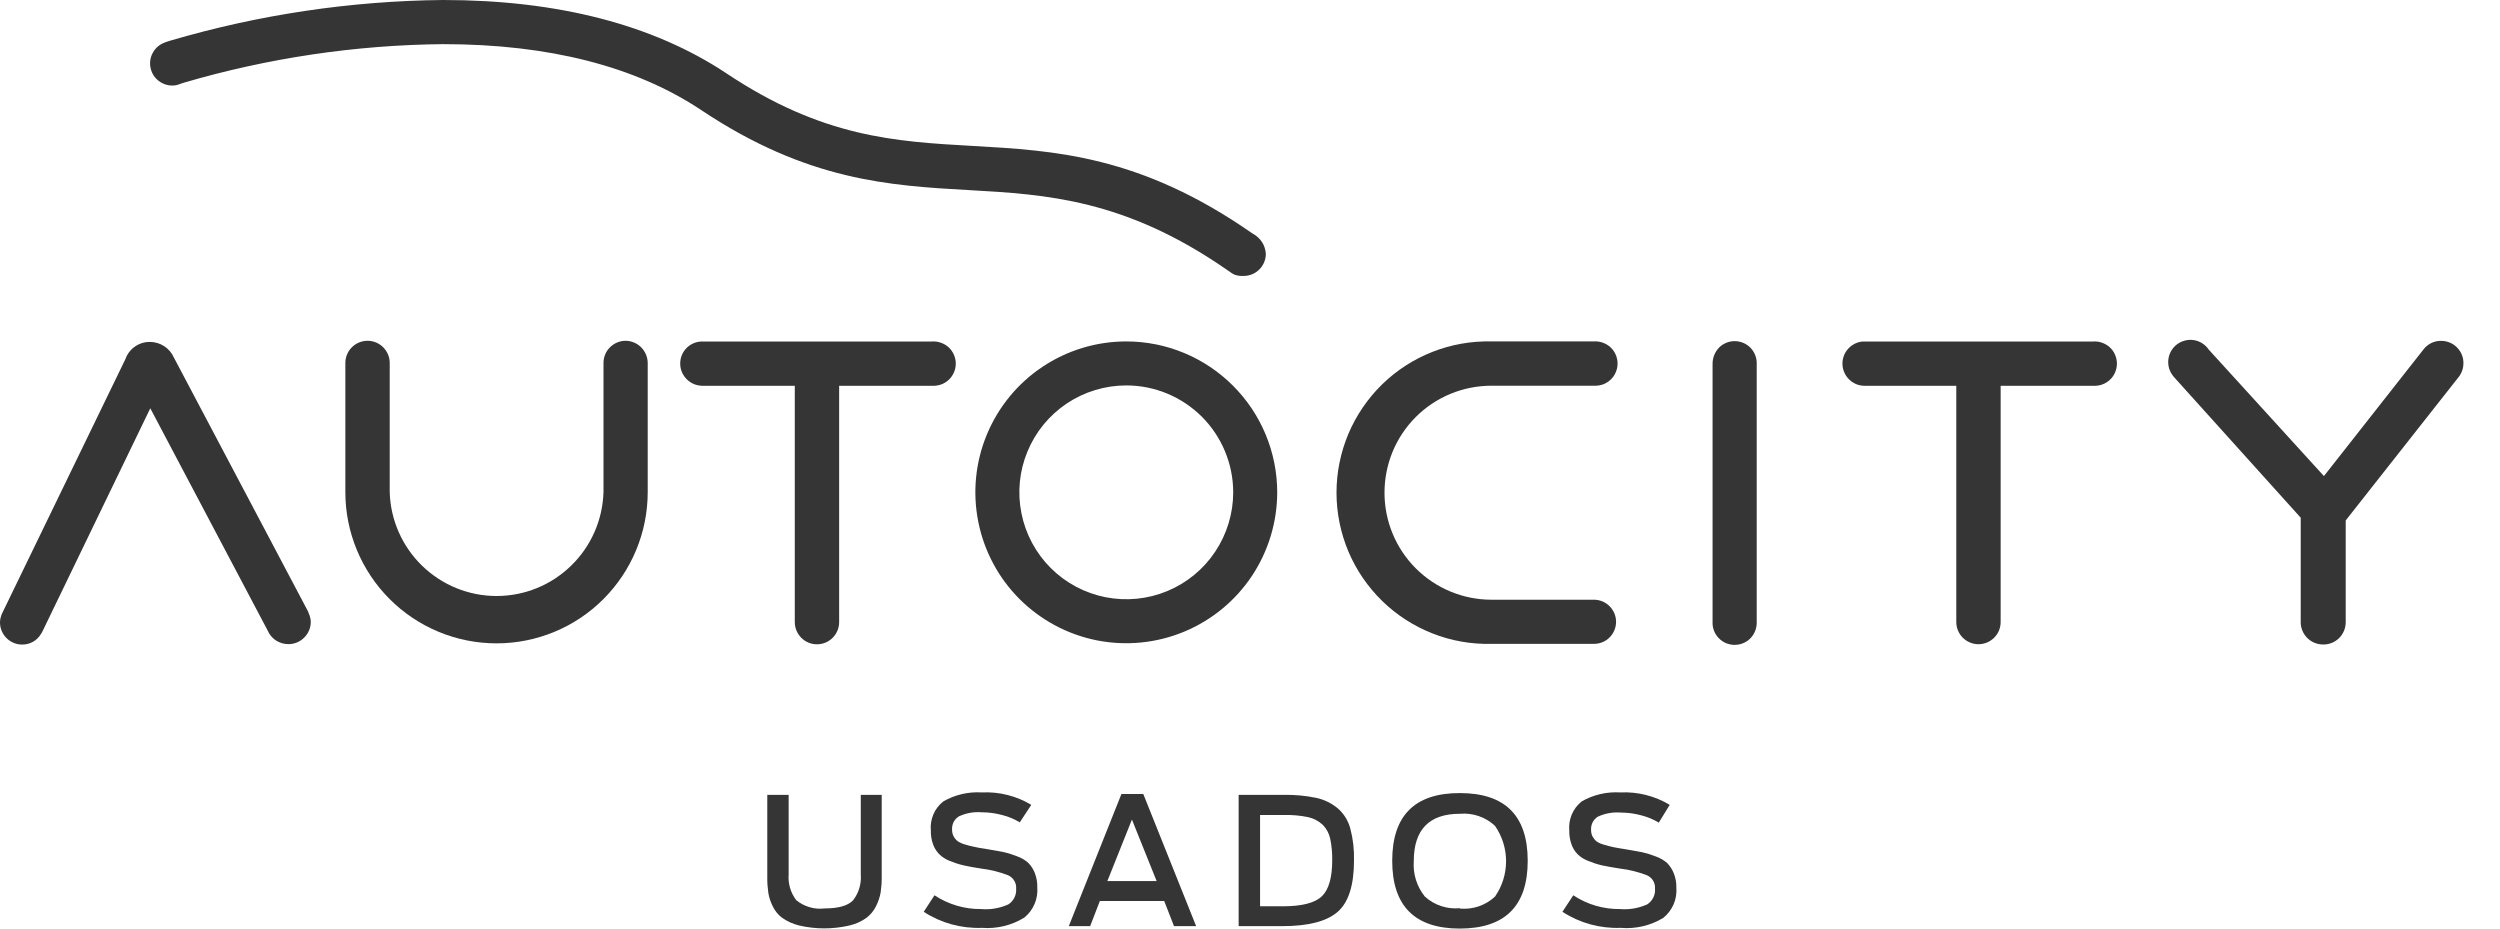 <svg width="35" height="13" viewBox="0 0 35 13" fill="none" xmlns="http://www.w3.org/2000/svg">
<path d="M17.23 3.814C17.247 3.827 17.265 3.837 17.285 3.846C17.326 3.86 17.369 3.866 17.411 3.863C17.494 3.863 17.572 3.831 17.63 3.773C17.689 3.715 17.721 3.636 17.722 3.554C17.718 3.495 17.7 3.438 17.668 3.389C17.635 3.339 17.591 3.299 17.539 3.271L17.529 3.265C15.964 2.175 14.767 2.108 13.616 2.043C12.536 1.982 11.515 1.925 10.169 1.026C9.143 0.345 7.81 0 6.201 0C4.911 0.013 3.629 0.204 2.391 0.567L2.324 0.588C2.317 0.59 2.311 0.592 2.305 0.596C2.236 0.621 2.179 0.669 2.143 0.732C2.106 0.795 2.093 0.869 2.106 0.941C2.118 1.012 2.155 1.077 2.211 1.124C2.267 1.171 2.337 1.197 2.41 1.198C2.449 1.198 2.488 1.19 2.524 1.174L2.576 1.157C3.754 0.812 4.975 0.63 6.202 0.618C7.683 0.618 8.899 0.929 9.817 1.541C11.304 2.534 12.459 2.599 13.574 2.662C14.643 2.722 15.749 2.788 17.172 3.774L17.23 3.814Z" fill="#353535"/>
<path d="M15.768 4.78C15.35 4.78 14.941 4.904 14.594 5.136C14.246 5.368 13.976 5.698 13.816 6.084C13.656 6.47 13.614 6.895 13.696 7.305C13.777 7.715 13.979 8.092 14.274 8.387C14.57 8.682 14.947 8.884 15.356 8.965C15.766 9.046 16.191 9.004 16.577 8.844C16.963 8.684 17.293 8.413 17.525 8.066C17.757 7.718 17.881 7.309 17.881 6.891C17.88 6.331 17.657 5.794 17.261 5.399C16.865 5.003 16.328 4.78 15.768 4.78ZM17.265 6.891C17.265 7.187 17.177 7.477 17.013 7.723C16.849 7.97 16.615 8.162 16.342 8.275C16.068 8.389 15.767 8.418 15.477 8.361C15.186 8.303 14.919 8.161 14.71 7.952C14.5 7.742 14.358 7.476 14.3 7.185C14.242 6.895 14.271 6.594 14.385 6.32C14.498 6.046 14.69 5.813 14.936 5.648C15.182 5.484 15.472 5.396 15.768 5.396C16.165 5.396 16.545 5.554 16.826 5.834C17.106 6.114 17.264 6.495 17.265 6.891Z" fill="#353535"/>
<path d="M8.759 4.771C8.677 4.771 8.598 4.804 8.54 4.862C8.481 4.92 8.449 4.999 8.449 5.081V6.89C8.437 7.279 8.275 7.649 7.995 7.92C7.716 8.192 7.342 8.344 6.952 8.344C6.563 8.344 6.189 8.192 5.909 7.92C5.63 7.649 5.467 7.279 5.456 6.89V5.081C5.456 4.999 5.423 4.92 5.365 4.862C5.307 4.804 5.228 4.771 5.146 4.771C5.063 4.771 4.984 4.804 4.926 4.862C4.868 4.92 4.835 4.999 4.835 5.081V6.89C4.835 7.451 5.058 7.99 5.455 8.387C5.852 8.784 6.39 9.007 6.952 9.007C7.513 9.007 8.052 8.784 8.448 8.387C8.845 7.99 9.068 7.451 9.068 6.89V5.102C9.068 5.095 9.068 5.089 9.068 5.087C9.069 5.004 9.036 4.924 8.979 4.865C8.921 4.806 8.842 4.772 8.759 4.771Z" fill="#353535"/>
<path d="M13.047 4.781H9.823C9.742 4.783 9.666 4.817 9.609 4.875C9.553 4.933 9.522 5.011 9.523 5.091C9.523 5.132 9.531 5.173 9.547 5.21C9.563 5.248 9.587 5.282 9.616 5.311C9.645 5.34 9.68 5.362 9.717 5.378C9.755 5.393 9.796 5.401 9.837 5.401H11.127V8.697C11.128 8.701 11.128 8.706 11.127 8.71C11.127 8.792 11.16 8.871 11.218 8.929C11.276 8.988 11.355 9.02 11.437 9.02C11.52 9.02 11.599 8.988 11.657 8.929C11.715 8.871 11.748 8.792 11.748 8.71V5.401H13.05C13.093 5.403 13.135 5.397 13.175 5.383C13.215 5.369 13.252 5.346 13.283 5.317C13.314 5.288 13.338 5.253 13.355 5.214C13.372 5.175 13.381 5.133 13.381 5.091C13.381 5.048 13.372 5.006 13.355 4.967C13.338 4.928 13.314 4.893 13.283 4.864C13.252 4.835 13.215 4.813 13.175 4.799C13.135 4.784 13.093 4.778 13.05 4.781H13.047Z" fill="#353535"/>
<path d="M29.303 4.781H26.079C26.001 4.787 25.927 4.824 25.874 4.883C25.821 4.941 25.793 5.018 25.794 5.097C25.796 5.176 25.828 5.252 25.884 5.308C25.939 5.365 26.014 5.398 26.093 5.401H27.388V8.709C27.388 8.791 27.421 8.87 27.479 8.928C27.538 8.986 27.616 9.019 27.699 9.019C27.781 9.019 27.86 8.986 27.918 8.928C27.977 8.87 28.009 8.791 28.009 8.709V5.401H29.307C29.349 5.403 29.392 5.397 29.431 5.383C29.471 5.369 29.508 5.346 29.539 5.317C29.57 5.288 29.595 5.253 29.611 5.214C29.628 5.175 29.637 5.133 29.637 5.091C29.637 5.048 29.628 5.006 29.611 4.967C29.595 4.928 29.57 4.893 29.539 4.864C29.508 4.835 29.471 4.813 29.431 4.799C29.392 4.784 29.349 4.778 29.307 4.781H29.303Z" fill="#353535"/>
<path d="M34.176 4.772C34.127 4.771 34.079 4.782 34.035 4.804C33.991 4.826 33.953 4.859 33.924 4.898L32.535 6.665L30.922 4.894C30.899 4.86 30.869 4.83 30.833 4.807C30.798 4.784 30.758 4.769 30.717 4.762C30.675 4.755 30.633 4.757 30.592 4.767C30.551 4.777 30.512 4.795 30.479 4.82C30.445 4.845 30.417 4.877 30.396 4.914C30.375 4.95 30.362 4.99 30.357 5.032C30.352 5.074 30.356 5.116 30.367 5.157C30.38 5.197 30.399 5.234 30.426 5.267C30.431 5.274 30.437 5.28 30.443 5.287L32.21 7.248V8.709C32.209 8.791 32.242 8.871 32.3 8.93C32.358 8.989 32.438 9.022 32.52 9.023C32.562 9.024 32.604 9.017 32.643 9.001C32.682 8.986 32.717 8.963 32.747 8.934C32.777 8.904 32.8 8.869 32.816 8.831C32.832 8.792 32.84 8.75 32.84 8.709C32.84 8.703 32.84 8.697 32.84 8.691V7.286L34.43 5.267C34.435 5.26 34.44 5.253 34.444 5.245C34.473 5.198 34.488 5.143 34.488 5.088C34.489 5.046 34.481 5.005 34.466 4.967C34.45 4.928 34.427 4.894 34.398 4.864C34.369 4.835 34.335 4.812 34.297 4.796C34.258 4.78 34.218 4.772 34.176 4.772Z" fill="#353535"/>
<path d="M20.881 5.4H22.316C22.358 5.402 22.401 5.396 22.441 5.382C22.48 5.368 22.517 5.345 22.548 5.316C22.579 5.287 22.604 5.252 22.62 5.213C22.637 5.174 22.646 5.132 22.646 5.09C22.646 5.047 22.637 5.005 22.62 4.966C22.604 4.927 22.579 4.892 22.548 4.863C22.517 4.834 22.48 4.812 22.441 4.798C22.401 4.783 22.358 4.777 22.316 4.78H20.881C20.598 4.773 20.317 4.823 20.055 4.926C19.792 5.029 19.552 5.184 19.35 5.381C19.148 5.579 18.987 5.814 18.877 6.075C18.768 6.335 18.711 6.615 18.711 6.897C18.711 7.18 18.768 7.459 18.877 7.72C18.987 7.98 19.148 8.216 19.35 8.413C19.552 8.61 19.792 8.765 20.055 8.868C20.317 8.972 20.598 9.021 20.881 9.014H22.316C22.398 9.014 22.477 8.982 22.534 8.924C22.592 8.866 22.625 8.787 22.625 8.705C22.625 8.623 22.592 8.545 22.534 8.487C22.477 8.429 22.398 8.396 22.316 8.396H20.881C20.483 8.396 20.102 8.238 19.821 7.957C19.54 7.676 19.383 7.295 19.383 6.898C19.383 6.5 19.54 6.119 19.821 5.838C20.102 5.557 20.483 5.4 20.881 5.4Z" fill="#353535"/>
<path d="M24.286 4.776C24.246 4.776 24.206 4.783 24.168 4.799C24.131 4.814 24.096 4.837 24.068 4.865C24.008 4.927 23.975 5.01 23.976 5.096V8.709C23.974 8.749 23.981 8.79 23.995 8.828C24.01 8.866 24.031 8.901 24.059 8.93C24.087 8.96 24.12 8.984 24.157 9.001C24.194 9.017 24.234 9.027 24.275 9.028C24.357 9.031 24.437 9.001 24.497 8.945C24.556 8.889 24.591 8.811 24.594 8.729C24.595 8.722 24.595 8.715 24.594 8.707V5.072C24.591 4.993 24.557 4.918 24.5 4.862C24.442 4.807 24.366 4.776 24.286 4.776Z" fill="#353535"/>
<path d="M4.311 8.557L2.433 5.003C2.404 4.939 2.357 4.884 2.298 4.846C2.239 4.808 2.17 4.787 2.099 4.787C2.024 4.786 1.95 4.809 1.889 4.852C1.827 4.895 1.781 4.956 1.756 5.027L0.032 8.582C0.027 8.59 0.024 8.598 0.021 8.606C0.009 8.639 0.001 8.674 4.10509e-05 8.709C-0.001 8.75 0.007 8.791 0.022 8.829C0.038 8.867 0.06 8.902 0.089 8.931C0.118 8.961 0.153 8.984 0.191 9C0.229 9.016 0.269 9.024 0.311 9.024C0.364 9.024 0.416 9.011 0.462 8.985C0.508 8.959 0.547 8.921 0.574 8.875C0.58 8.868 0.585 8.86 0.589 8.851L2.104 5.716L3.745 8.823C3.769 8.881 3.81 8.931 3.862 8.966C3.915 9 3.976 9.018 4.039 9.018C4.121 9.018 4.2 8.985 4.258 8.927C4.317 8.869 4.35 8.791 4.351 8.709C4.35 8.665 4.339 8.622 4.32 8.582C4.319 8.573 4.316 8.565 4.311 8.557Z" fill="#353535"/>
<path d="M11.896 12.956C11.662 13.011 11.418 13.011 11.184 12.956C11.1 12.935 11.021 12.899 10.95 12.85C10.893 12.807 10.848 12.751 10.818 12.687C10.787 12.626 10.766 12.562 10.756 12.495C10.746 12.425 10.741 12.354 10.742 12.283V11.128H11.041V12.242C11.031 12.371 11.069 12.498 11.146 12.601C11.2 12.646 11.264 12.68 11.332 12.7C11.4 12.721 11.472 12.727 11.542 12.718C11.739 12.718 11.873 12.68 11.945 12.602C12.024 12.499 12.061 12.371 12.051 12.242V11.128H12.344V12.281C12.345 12.353 12.339 12.424 12.329 12.495C12.317 12.562 12.295 12.626 12.264 12.687C12.233 12.751 12.187 12.806 12.13 12.85C12.06 12.9 11.98 12.936 11.896 12.956Z" fill="#353535"/>
<path d="M13.747 12.99C13.459 13.001 13.174 12.923 12.932 12.765L13.083 12.534C13.278 12.663 13.507 12.73 13.74 12.727C13.87 12.738 14 12.714 14.118 12.661C14.154 12.637 14.183 12.605 14.202 12.566C14.221 12.528 14.229 12.485 14.226 12.442C14.229 12.403 14.22 12.364 14.2 12.331C14.18 12.297 14.15 12.27 14.114 12.254C13.993 12.207 13.866 12.175 13.736 12.16C13.635 12.144 13.553 12.13 13.49 12.115C13.425 12.1 13.361 12.079 13.299 12.054C13.244 12.033 13.193 12.001 13.15 11.96C13.112 11.921 13.083 11.875 13.064 11.824C13.041 11.761 13.03 11.694 13.032 11.627C13.024 11.55 13.037 11.473 13.067 11.402C13.097 11.331 13.145 11.268 13.206 11.22C13.369 11.126 13.557 11.082 13.746 11.094C13.989 11.082 14.23 11.143 14.438 11.268L14.277 11.513C14.203 11.468 14.122 11.434 14.037 11.412C13.942 11.386 13.843 11.372 13.743 11.372C13.633 11.363 13.523 11.383 13.423 11.43C13.392 11.45 13.367 11.477 13.35 11.51C13.334 11.543 13.327 11.579 13.329 11.616C13.329 11.649 13.336 11.682 13.352 11.711C13.366 11.737 13.385 11.759 13.408 11.777C13.44 11.798 13.475 11.813 13.511 11.823C13.553 11.836 13.595 11.847 13.637 11.855C13.677 11.865 13.734 11.875 13.808 11.886C13.909 11.902 13.988 11.917 14.048 11.929C14.113 11.943 14.176 11.963 14.238 11.988C14.296 12.008 14.349 12.039 14.395 12.079C14.434 12.119 14.464 12.166 14.486 12.218C14.511 12.283 14.524 12.353 14.522 12.423C14.528 12.504 14.515 12.584 14.483 12.658C14.451 12.732 14.402 12.797 14.339 12.847C14.162 12.956 13.955 13.006 13.747 12.99Z" fill="#353535"/>
<path d="M14.963 12.966L15.7 11.116H16.006L16.746 12.966H16.436L16.299 12.614H15.398L15.262 12.966H14.963ZM15.503 12.335H16.193L15.847 11.474L15.503 12.335Z" fill="#353535"/>
<path d="M17.341 12.966V11.128H17.972C18.125 11.125 18.277 11.139 18.427 11.17C18.539 11.194 18.642 11.245 18.73 11.318C18.815 11.392 18.875 11.49 18.904 11.599C18.943 11.745 18.96 11.895 18.956 12.046C18.956 12.392 18.88 12.632 18.728 12.765C18.575 12.899 18.317 12.966 17.953 12.966H17.341ZM17.641 12.688H17.963C18.229 12.688 18.411 12.64 18.507 12.547C18.603 12.454 18.651 12.286 18.651 12.042C18.653 11.941 18.643 11.841 18.623 11.742C18.607 11.669 18.572 11.603 18.521 11.55C18.463 11.495 18.392 11.457 18.314 11.44C18.202 11.417 18.087 11.407 17.973 11.41H17.641V12.688Z" fill="#353535"/>
<path d="M20.438 13C19.807 13 19.491 12.684 19.491 12.051C19.491 11.418 19.807 11.102 20.438 11.103C21.071 11.103 21.388 11.419 21.388 12.051C21.388 12.683 21.071 12.999 20.438 13ZM20.438 12.72C20.527 12.728 20.617 12.718 20.702 12.689C20.787 12.66 20.865 12.613 20.93 12.552C21.031 12.407 21.085 12.234 21.085 12.057C21.085 11.88 21.031 11.708 20.93 11.562C20.865 11.501 20.787 11.454 20.702 11.425C20.617 11.396 20.527 11.385 20.438 11.393C20.009 11.393 19.793 11.614 19.793 12.056C19.78 12.235 19.835 12.412 19.948 12.552C20.014 12.612 20.091 12.657 20.176 12.685C20.26 12.713 20.349 12.723 20.438 12.715V12.72Z" fill="#353535"/>
<path d="M22.689 12.99C22.401 13.001 22.116 12.923 21.874 12.765L22.026 12.534C22.22 12.663 22.45 12.73 22.683 12.727C22.813 12.738 22.943 12.714 23.062 12.661C23.098 12.637 23.127 12.605 23.146 12.566C23.165 12.528 23.174 12.485 23.17 12.442C23.173 12.403 23.164 12.364 23.144 12.33C23.124 12.297 23.094 12.27 23.058 12.254C22.936 12.207 22.809 12.175 22.679 12.16C22.578 12.144 22.496 12.13 22.427 12.115C22.362 12.1 22.298 12.079 22.236 12.053C22.181 12.033 22.13 12.001 22.087 11.96C22.049 11.921 22.02 11.875 22.002 11.824C21.979 11.761 21.968 11.694 21.97 11.627C21.963 11.55 21.975 11.473 22.005 11.402C22.035 11.331 22.083 11.269 22.143 11.22C22.307 11.126 22.495 11.082 22.684 11.094C22.927 11.082 23.168 11.143 23.376 11.268L23.223 11.517C23.149 11.472 23.068 11.438 22.983 11.416C22.888 11.39 22.79 11.376 22.691 11.376C22.58 11.367 22.469 11.387 22.369 11.434C22.338 11.453 22.313 11.481 22.296 11.514C22.28 11.546 22.273 11.583 22.275 11.619C22.275 11.653 22.282 11.686 22.298 11.715C22.312 11.74 22.331 11.763 22.354 11.781C22.386 11.802 22.42 11.817 22.457 11.826C22.504 11.84 22.547 11.852 22.583 11.859C22.62 11.867 22.68 11.878 22.755 11.889C22.856 11.906 22.936 11.921 22.994 11.932C23.059 11.947 23.123 11.967 23.185 11.992C23.242 12.012 23.295 12.043 23.341 12.083C23.379 12.123 23.41 12.17 23.431 12.221C23.458 12.287 23.471 12.357 23.469 12.427C23.475 12.508 23.462 12.588 23.43 12.662C23.397 12.736 23.348 12.801 23.285 12.851C23.106 12.959 22.898 13.008 22.689 12.99Z" fill="#353535"/>
</svg>
